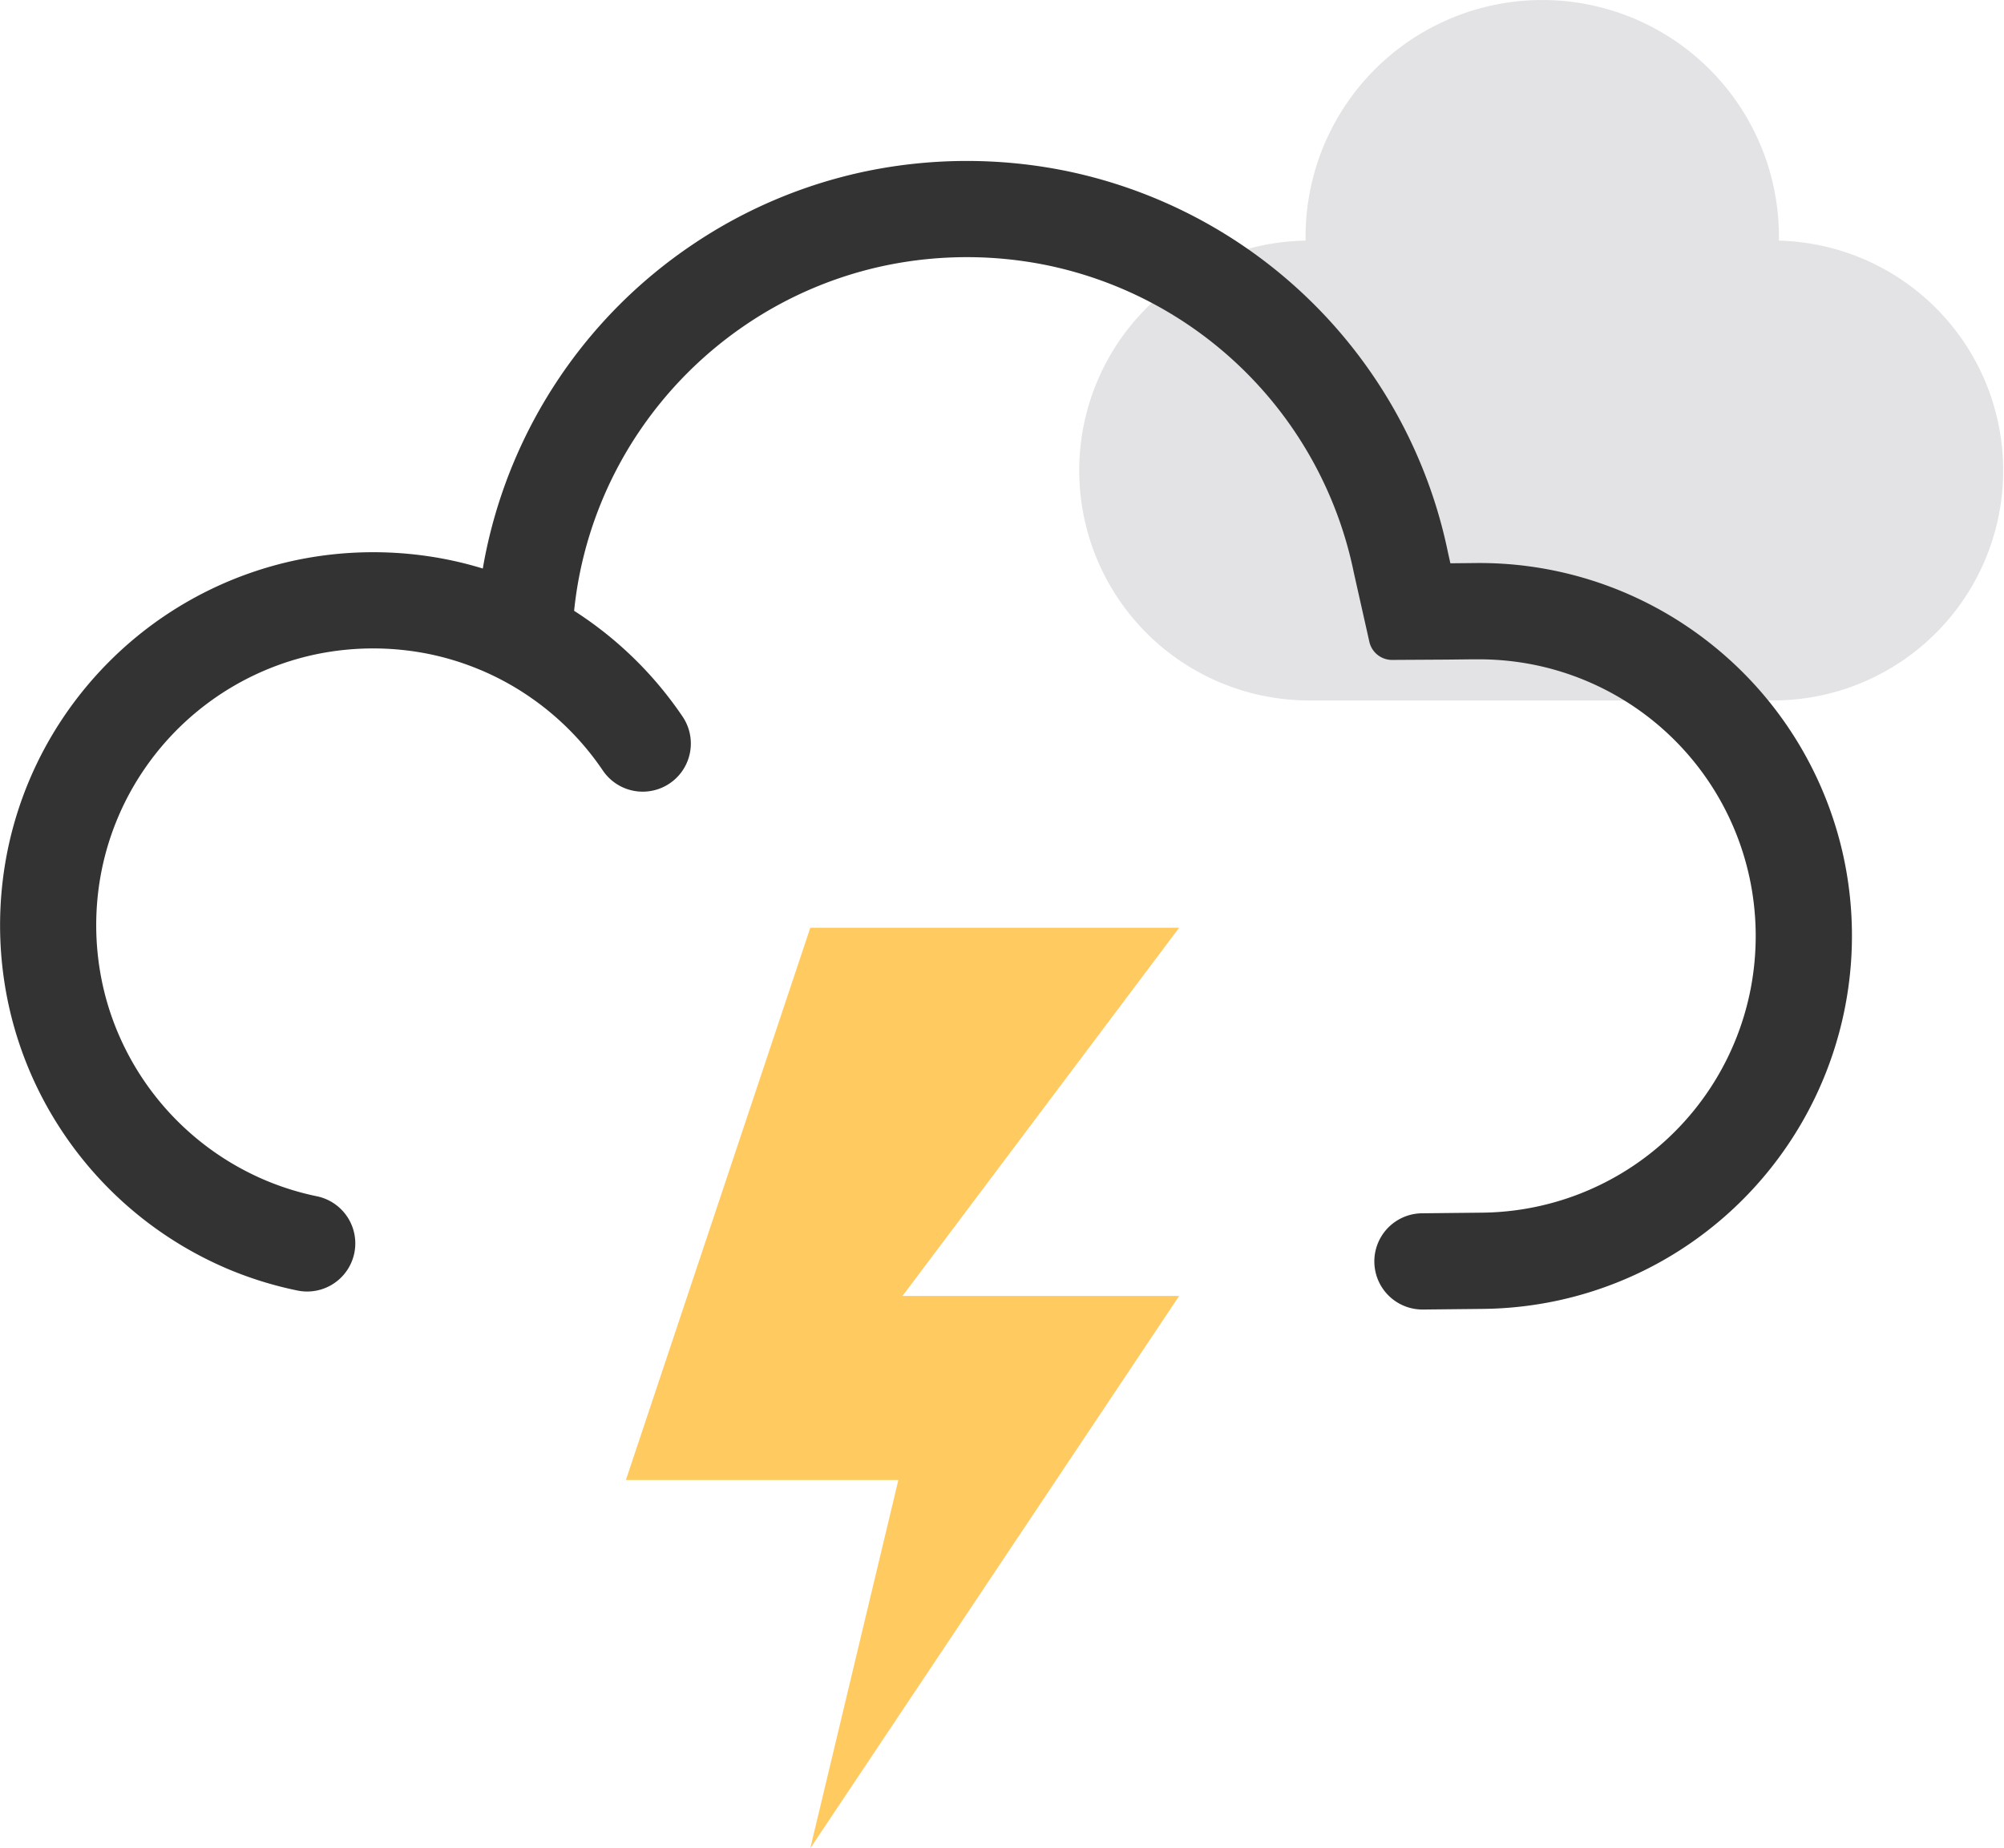 <?xml version="1.0" standalone="no"?><!DOCTYPE svg PUBLIC "-//W3C//DTD SVG 1.1//EN" "http://www.w3.org/Graphics/SVG/1.1/DTD/svg11.dtd"><svg t="1656406690034" class="icon" viewBox="0 0 1110 1024" version="1.1" xmlns="http://www.w3.org/2000/svg" p-id="4179" xmlns:xlink="http://www.w3.org/1999/xlink" width="216.797" height="200"><defs><style type="text/css">@font-face { font-family: feedback-iconfont; src: url("//at.alicdn.com/t/font_1031158_u69w8yhxdu.woff2?t=1630033759944") format("woff2"), url("//at.alicdn.com/t/font_1031158_u69w8yhxdu.woff?t=1630033759944") format("woff"), url("//at.alicdn.com/t/font_1031158_u69w8yhxdu.ttf?t=1630033759944") format("truetype"); }
</style></defs><path d="M985.327 133.329v-0.92a131.087 131.087 0 1 0-262.161 0v0.906a127.395 127.395 0 0 0-125.382 127.368 127.395 127.395 0 0 0 127.395 127.395H982.155a127.382 127.382 0 0 0 127.382-127.395 127.395 127.395 0 0 0-124.209-127.355z" fill="#E3E2E4" p-id="4180"></path><path d="M1021.145 474.804a206.615 206.615 0 0 0-57.412-103.894 209.441 209.441 0 0 0-30.832-24.887 205.669 205.669 0 0 0-115.891-34.071l-13.65 0.133-1.333-5.932a270.173 270.173 0 0 0-15.809-50.854 271.932 271.932 0 0 0-195.871-160.627 275.811 275.811 0 0 0-109.599 0 270.772 270.772 0 0 0-97.309 40.95 271.932 271.932 0 0 0-114.411 170.784c-0.587 2.853-1.12 5.705-1.6 8.585-6.278-1.92-12.65-3.559-19.075-4.865a209.441 209.441 0 0 0-83.259 0 206.615 206.615 0 0 0-104.521 56.346 208.108 208.108 0 0 0-25.22 30.566 206.015 206.015 0 0 0-31.112 73.942 208.468 208.468 0 0 0 0 83.259 205.669 205.669 0 0 0 31.112 73.955 207.202 207.202 0 0 0 90.884 74.875 205.695 205.695 0 0 0 38.83 11.997 26.66 26.66 0 0 0 10.664-52.24 152.509 152.509 0 0 1-28.753-8.918 153.802 153.802 0 0 1-81.633-81.646 151.589 151.589 0 0 1-8.931-28.753 155.001 155.001 0 0 1 0-61.878 152.535 152.535 0 0 1 23.061-54.786 153.682 153.682 0 0 1 67.53-55.559 152.549 152.549 0 0 1 28.753-8.931 155.961 155.961 0 0 1 61.878 0A151.815 151.815 0 0 1 265.267 370.83l1.12 0.453a153.162 153.162 0 0 1 26.034 14.13c0.946 0.64 1.893 1.333 2.826 1.96a154.388 154.388 0 0 1 38.657 39.51 26.66 26.66 0 0 0 44.176-29.859A207.735 207.735 0 0 0 322.293 341.237c-1.413-0.96-2.853-1.906-4.292-2.826a214.013 214.013 0 0 1 3.253-21.328 217.639 217.639 0 0 1 32.898-78.167 220.118 220.118 0 0 1 59.119-59.119 217.279 217.279 0 0 1 78.167-32.898 221.931 221.931 0 0 1 88.231 0 218.612 218.612 0 0 1 170.171 170.198l0.973 4.359 7.638 34.005a12.877 12.877 0 0 0 12.344 10.157h0.28l29.966-0.173 13.517-0.147h3.013a155.041 155.041 0 0 1 30.952 2.786 153.135 153.135 0 0 1 120.49 117.997 154.481 154.481 0 0 1 0.653 61.838 152.295 152.295 0 0 1-8.611 28.833 153.055 153.055 0 0 1-140.258 95.11l-33.032 0.347a26.66 26.66 0 0 0 0.267 53.32h0.293l33.032-0.347a207.442 207.442 0 0 0 41.563-4.639 205.935 205.935 0 0 0 73.595-31.885 206.988 206.988 0 0 0 84.632-213.813z" fill="#333333" p-id="4181"></path><path d="M653.117 513.994H448.821l-102.148 305.99h150.922L448.821 1024l204.296-306.004H499.889L653.117 513.994z" fill="#FFCA5F" p-id="4182"></path></svg>